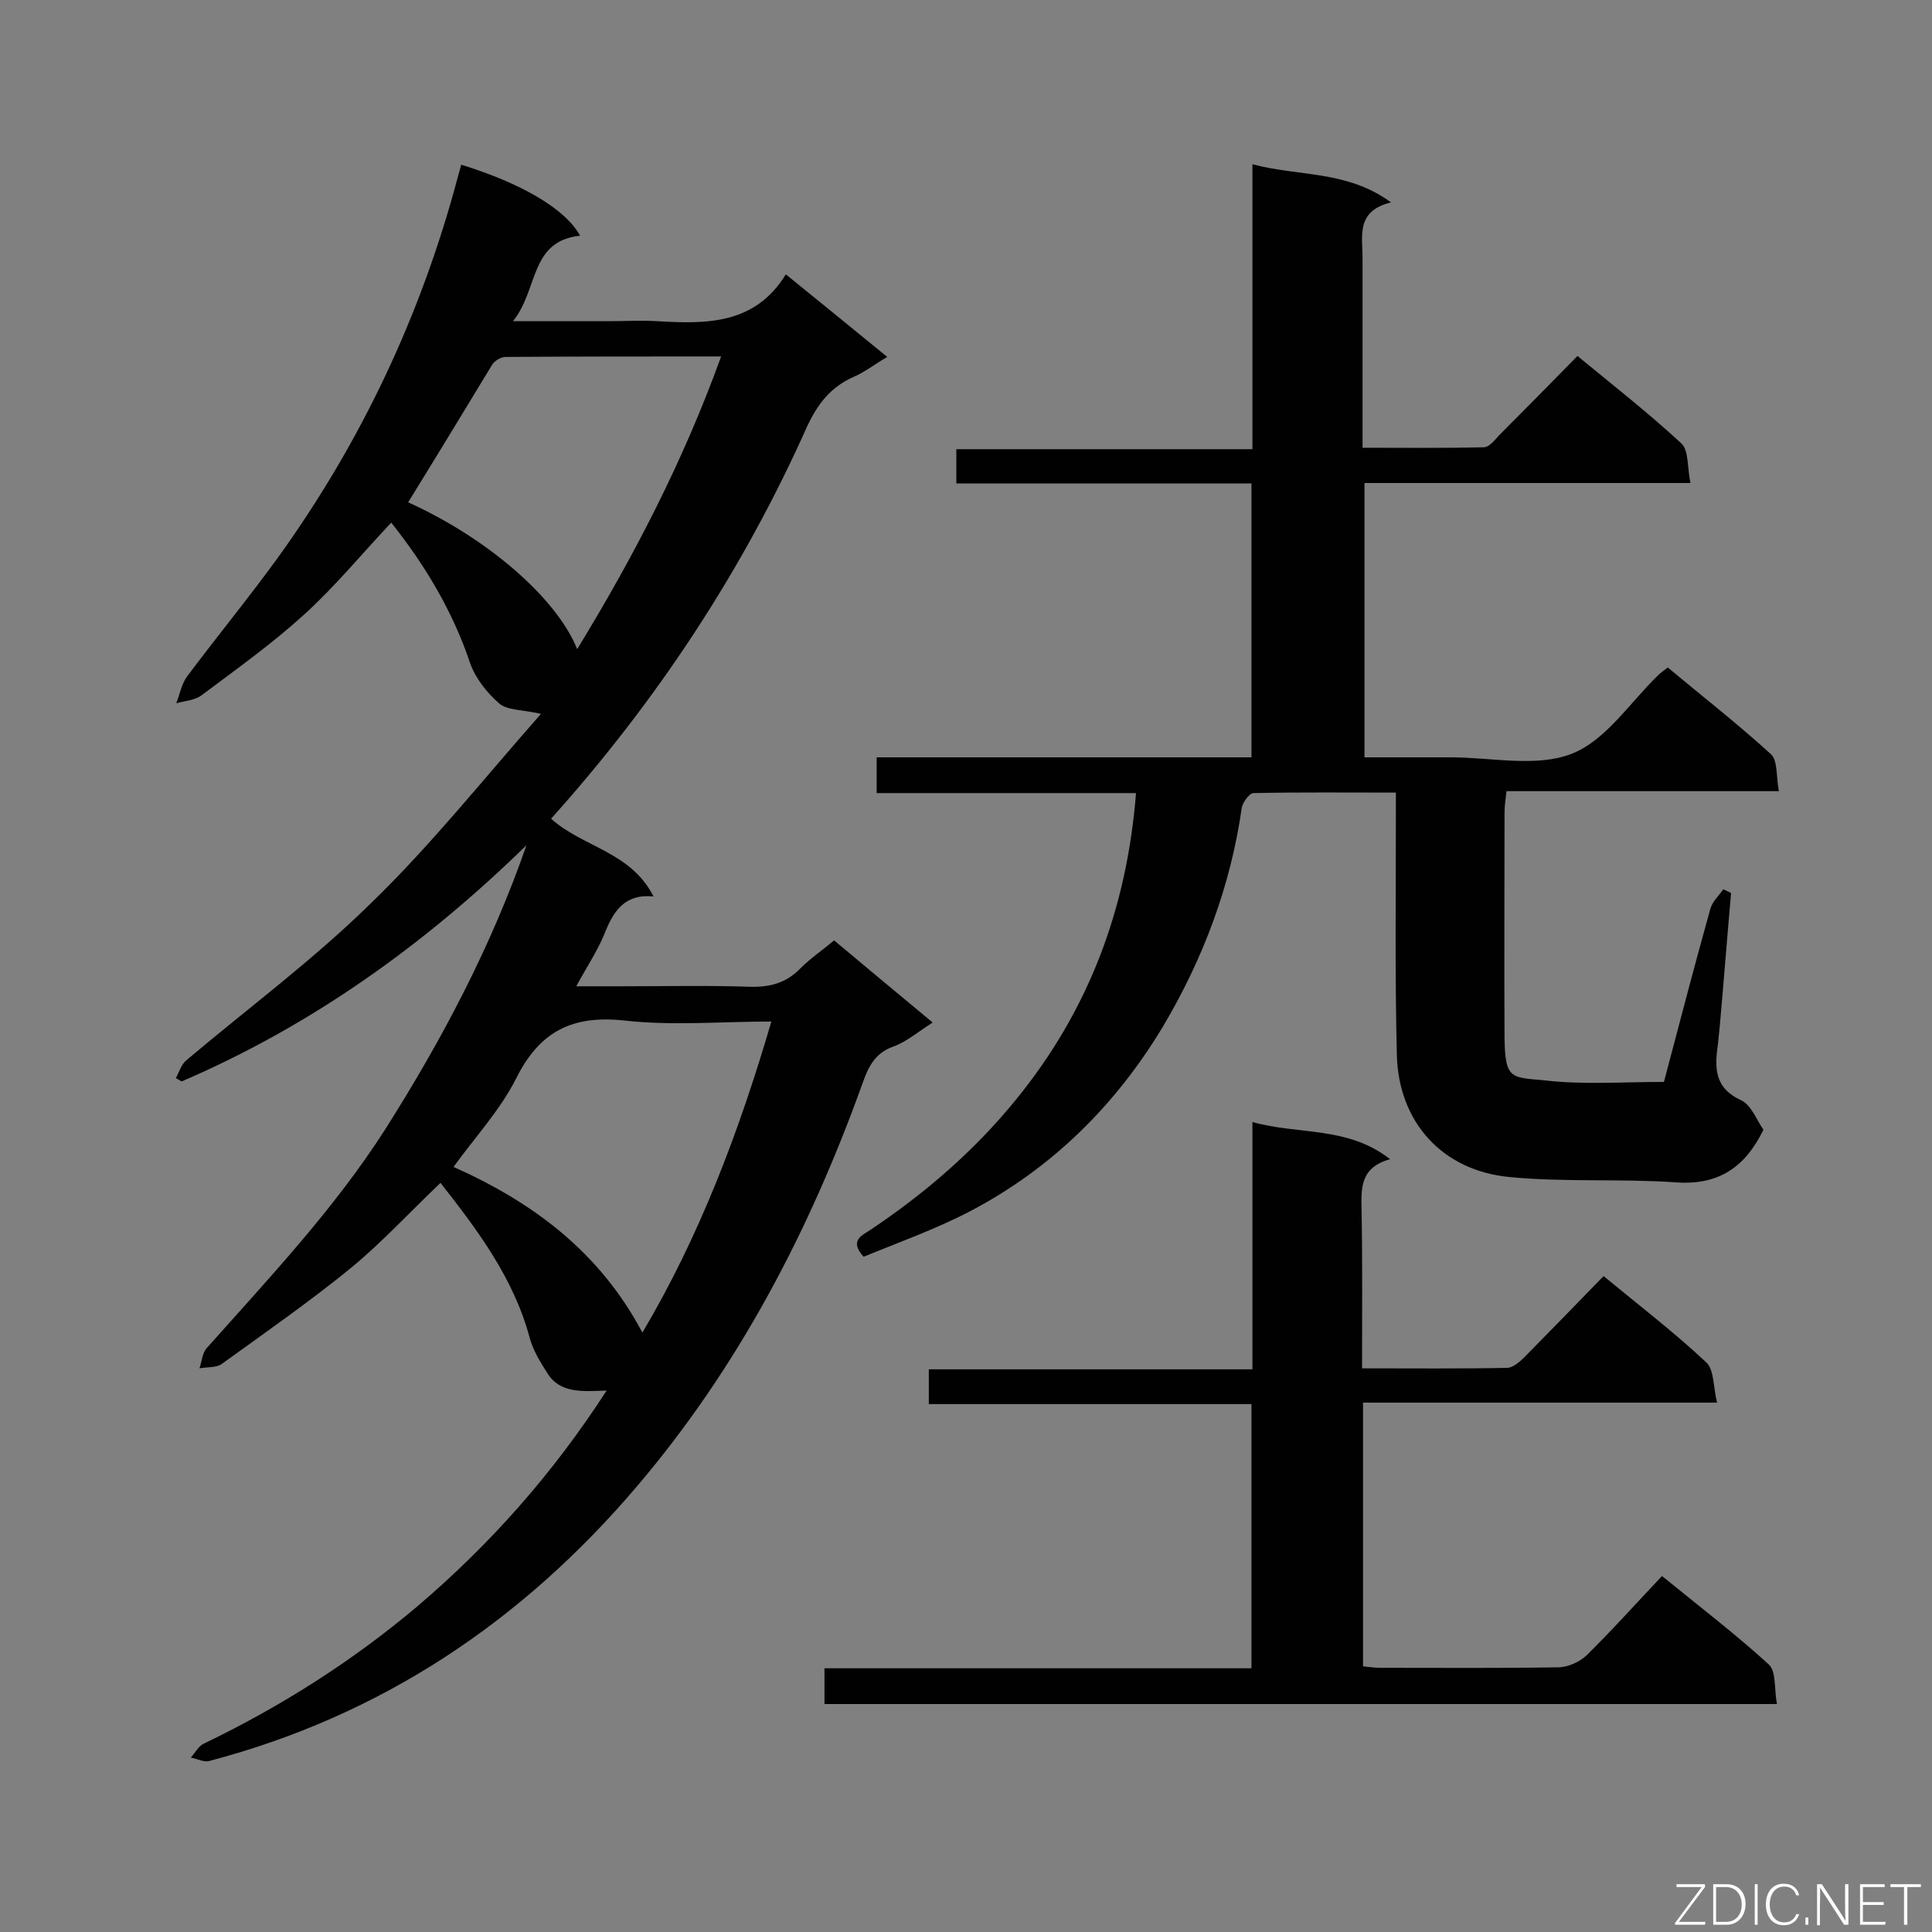 <svg enable-background="new 0 0 400 400" viewBox="0 0 400 400" xmlns="http://www.w3.org/2000/svg"><rect x="0" y="0" width="400" height="400" fill="#808080" stroke="none"/><path d="m125.6 287.9c-5.2.2-9.8.6-12.4-3.8-1.4-2.2-2.8-4.5-3.5-7-3.3-12.4-10.8-22.4-18.5-32.2-6.3 6-12 12.2-18.4 17.5-8.7 7.1-17.9 13.5-26.9 20-1.1.8-3 .6-4.6.9.5-1.5.6-3.3 1.6-4.3 12.9-14.5 26.3-28.7 36.8-45.1 11.8-18.6 22-37.9 29.3-58.9-21 20.5-44.4 37.3-71.4 48.9-.4-.2-.8-.5-1.2-.7.7-1.2 1.1-2.8 2.2-3.7 12.8-10.8 26.3-20.8 38.2-32.5 12.4-12 23.2-25.6 35.2-39.2-3.9-.9-7-.7-8.7-2.2-2.5-2.2-4.9-5.2-6-8.4-3.6-10.7-9.3-20.2-16.3-29-6.2 6.6-11.7 13.3-18.1 19.1-6.6 6-13.9 11.2-21.1 16.6-1.4 1.1-3.5 1.2-5.3 1.7.7-1.8 1.1-4 2.2-5.5 6.2-8.3 12.7-16.2 18.8-24.6 17.3-24 29.7-50.3 37.3-78.9.2-.8.5-1.7.7-2.5 12.6 3.9 21.6 9.2 24.6 14.7-10.5 1.1-8.6 11.2-13.9 17.7h19.6c3.4 0 6.9-.2 10.3 0 10.2.6 20.2.7 26.6-9.7 7.3 5.9 14 11.4 21 17.1-2.6 1.5-4.6 3.1-6.9 4.1-4.8 2.1-7.5 5.6-9.7 10.3-13.3 29.8-31.1 56.8-53 81.2 6.5 5.9 16.5 6.8 21.2 16.1-6-.6-8.3 3.1-10.1 7.6-1.4 3.5-3.6 6.8-5.9 11h9.1c9 0 18-.2 26.9.1 4.2.1 7.5-.8 10.4-3.8 2.1-2.1 4.6-3.8 7-5.8 6.8 5.7 13.4 11.2 20.4 17-3 1.9-5.4 4-8.2 5-3.9 1.4-5.2 4.4-6.4 7.8-10.9 30.3-25.6 58.5-46.6 83.2-23.8 28-52.9 47.5-88.6 56.9-1.1.3-2.5-.5-3.8-.7.9-1 1.6-2.4 2.7-2.9 16-7.7 30.8-17.1 44.3-28.5 15-12.8 27.9-27.3 39.1-44.6zm34.1-76.4c-10.4 0-20.5.9-30.3-.2-10.9-1.2-17.7 2.2-22.6 12.1-3.3 6.5-8.5 12.1-12.9 18.2 16.6 7.4 30.3 17.7 39.1 34.3 11.8-19.9 20-41.5 26.7-64.4zm-75.2-107.5c16.2 7.3 30.7 19.7 35 30.4 11.8-19.3 22-39 29.8-60.6-15.3 0-29.9 0-44.6.1-1 0-2.3.8-2.8 1.6-5.7 9.4-11.4 18.8-17.4 28.5z" fill="#010101"/><path d="m344.5 224c3.2-12.1 6.3-24 9.6-35.8.4-1.5 1.8-2.8 2.7-4.1.5.3 1.1.5 1.6.8-.8 9-1.5 18.1-2.3 27.1-.1 1.3-.3 2.7-.4 4-.7 4.9-.9 9.2 4.8 11.8 2.1 1 3.2 4.1 4.6 6.1-3.8 7.8-9.3 11.5-18 10.9-11.5-.8-23.1 0-34.5-1.1-14-1.3-23.1-11.4-23.4-25.4-.4-16.3-.2-32.6-.2-48.9 0-1.6 0-3.2 0-5.3-10.2 0-19.9-.1-29.5.1-.8 0-2.2 1.9-2.4 3-2.3 16.2-8 31.3-16.3 45.3-9.8 16.3-23 29.4-40 38.3-7.1 3.7-14.7 6.4-22 9.4-3-3.3-.4-4.4 1.3-5.5 11.4-7.6 21.7-16.5 30.3-27.1 14.9-18.3 22.9-39.3 24.8-63.4-18 0-35.7 0-53.7 0 0-2.7 0-4.8 0-7.4h77.6c0-19 0-37.6 0-56.7-20.3 0-40.6 0-61.1 0 0-2.5 0-4.5 0-7.1h61.3c0-19.7 0-38.9 0-59 9.7 2.6 19.5 1.2 28.7 7.9-7.3 1.8-5.9 6.9-5.9 11.5v39.3c8.5 0 16.8.1 25.1-.1 1.1 0 2.2-1.4 3.1-2.4 5.4-5.4 10.7-10.8 16.3-16.5 7.4 6.1 14.7 11.8 21.5 18.1 1.6 1.5 1.2 5.1 1.9 8.2-23 0-45.1 0-67.5 0v56.8h17.9c8.4 0 17.6 2.1 24.9-.7 7.1-2.7 12.1-10.6 18-16.3.5-.5 1.1-.9 2-1.6 7.2 6 14.5 11.7 21.3 17.9 1.5 1.3 1.1 4.6 1.7 7.7-19.2 0-37.6 0-56.4 0-.2 1.8-.4 3.1-.4 4.4 0 15.6-.1 31.1 0 46.7.1 8.8 1.5 8.1 8.5 8.8 7.8.9 15.9.3 24.5.3z" fill="#010101"/><path d="m332 264.2c7.4 6.1 14.7 11.7 21.3 17.9 1.6 1.5 1.4 5.1 2.2 8.3-25 0-49 0-73.3 0v54.6c1.1.1 2.4.3 3.6.3 12.3 0 24.5.1 36.8-.1 2 0 4.4-1.1 5.8-2.4 5.3-5.2 10.3-10.8 15.7-16.5 8 6.5 15.3 12.1 22.1 18.3 1.6 1.5 1.1 5.1 1.7 8.2-66.2 0-131.5 0-197.2 0 0-2.4 0-4.6 0-7.4h88.4c0-18.4 0-36.2 0-54.7-22.2 0-44.4 0-66.8 0 0-2.6 0-4.6 0-7.2h67c0-17.2 0-33.9 0-51.2 9.6 2.7 19.7.8 28.5 7.7-6.2 1.7-6 6-5.9 10.6.2 10.7.1 21.5.1 32.7 10.3 0 20.2.1 30-.1 1.2 0 2.6-1.2 3.6-2.2 5.5-5.6 10.9-11.1 16.4-16.8z" fill="#010101"/><g fill="#fcfbfa"><path d="m346.9 398 5.4-7.3h-5.2v-.6h5.9v.6l-5.4 7.2h5.5l-.1.6h-6.2v-.5z"/><path d="m354.7 390.1h2.8c2.3 0 3.9 1.6 3.9 4.1s-1.6 4.3-3.9 4.3h-2.8zm.6 7.8h2c2.2 0 3.3-1.6 3.3-3.6 0-1.8-1-3.6-3.3-3.6h-2z"/><path d="m363.9 390.1v8.4h-.6v-8.4z"/><path d="m372.5 396.3c-.4 1.3-1.4 2.3-3.2 2.3-2.4 0-3.7-1.9-3.7-4.3 0-2.3 1.2-4.3 3.7-4.3 1.8 0 2.9 1 3.2 2.4h-.6c-.4-1.1-1.1-1.8-2.5-1.8-2.1 0-3 1.9-3 3.7s.9 3.7 3 3.7c1.4 0 2.1-.7 2.5-1.7z"/><path d="m373.8 398.5v-1.5h.6v1.5z"/><path d="m376.2 398.5v-8.4h1c1.3 2 4.4 6.7 4.9 7.6-.1-1.2-.1-2.4-.1-3.8v-3.8h.7v8.4h-.9c-1.2-1.9-4.4-6.8-5-7.7.1 1.1 0 2.3 0 3.9v3.9h-.6z"/><path d="m390 394.4h-4.3v3.5h4.7l-.1.6h-5.2v-8.4h5.1v.6h-4.5v3.1h4.3z"/><path d="m394.2 390.7h-2.8v-.6h6.3v.6h-2.8v7.8h-.7z"/></g></svg>